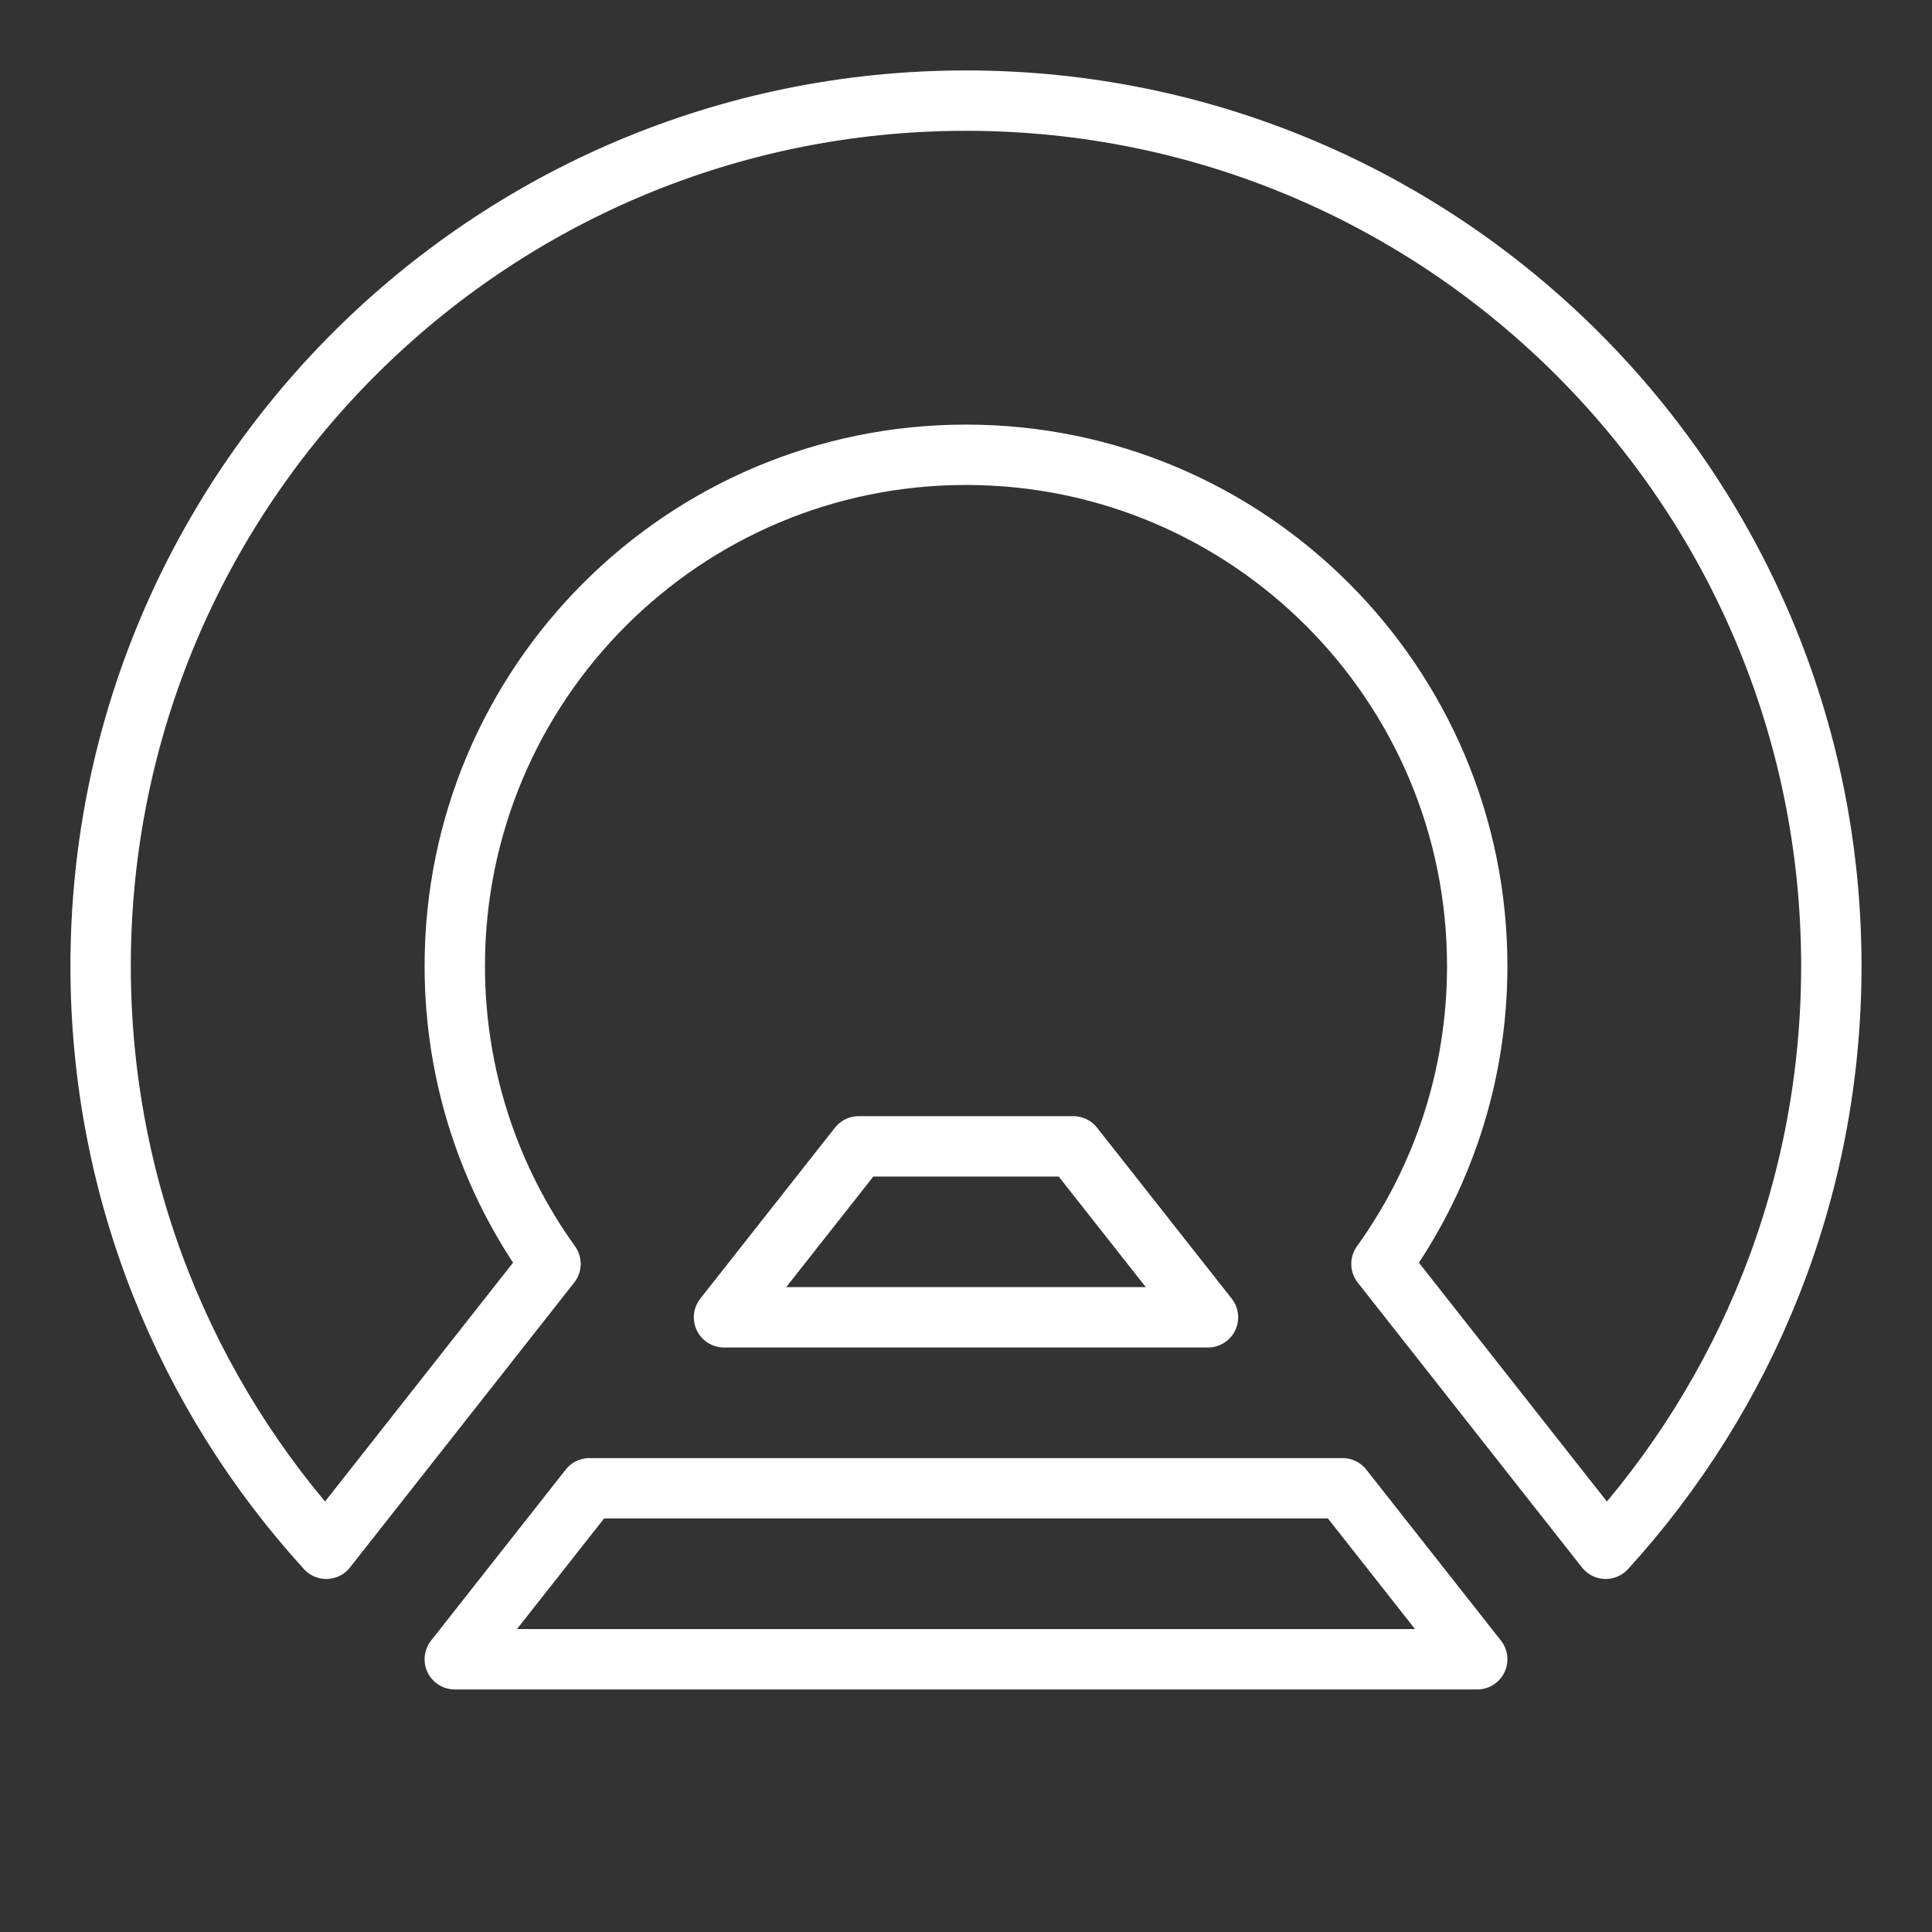 <ns0:svg xmlns:ns0="http://www.w3.org/2000/svg" id="a" viewBox="0 0 48 48" style="stroke-width:1.5px"><ns0:rect x="0" y="0" width="48" height="48" fill="#333333" stroke="none"/><ns0:defs style="stroke-width:1.5px"><ns0:style style="stroke-width:1.5px">.b{fill:none;stroke:#fff;stroke-linecap:round;stroke-linejoin:round;}</ns0:style></ns0:defs><ns0:path class="b" d="m13.677,31.401c-1.497-2.084-2.378-4.64-2.378-7.401,0-7.015,5.686-12.701,12.701-12.701s12.701,5.686,12.701,12.701c0,2.762-.881,5.318-2.379,7.402l5.571,7.077c3.483-3.821,5.606-8.902,5.606-14.479,0-11.874-9.626-21.5-21.5-21.5S2.5,12.126,2.5,24c0,5.577,2.124,10.659,5.606,14.479l5.571-7.078Z" style="stroke-width:1.5px" /><ns0:g style="stroke-width:1.5px"><ns0:polygon class="b" points="30.012 32.728 17.988 32.728 21.333 28.481 26.667 28.481 30.012 32.728" style="stroke-width:1.5px" /><ns0:polygon class="b" points="36.701 41.224 11.299 41.224 14.644 36.976 33.356 36.976 36.701 41.224" style="stroke-width:1.5px" /></ns0:g></ns0:svg>